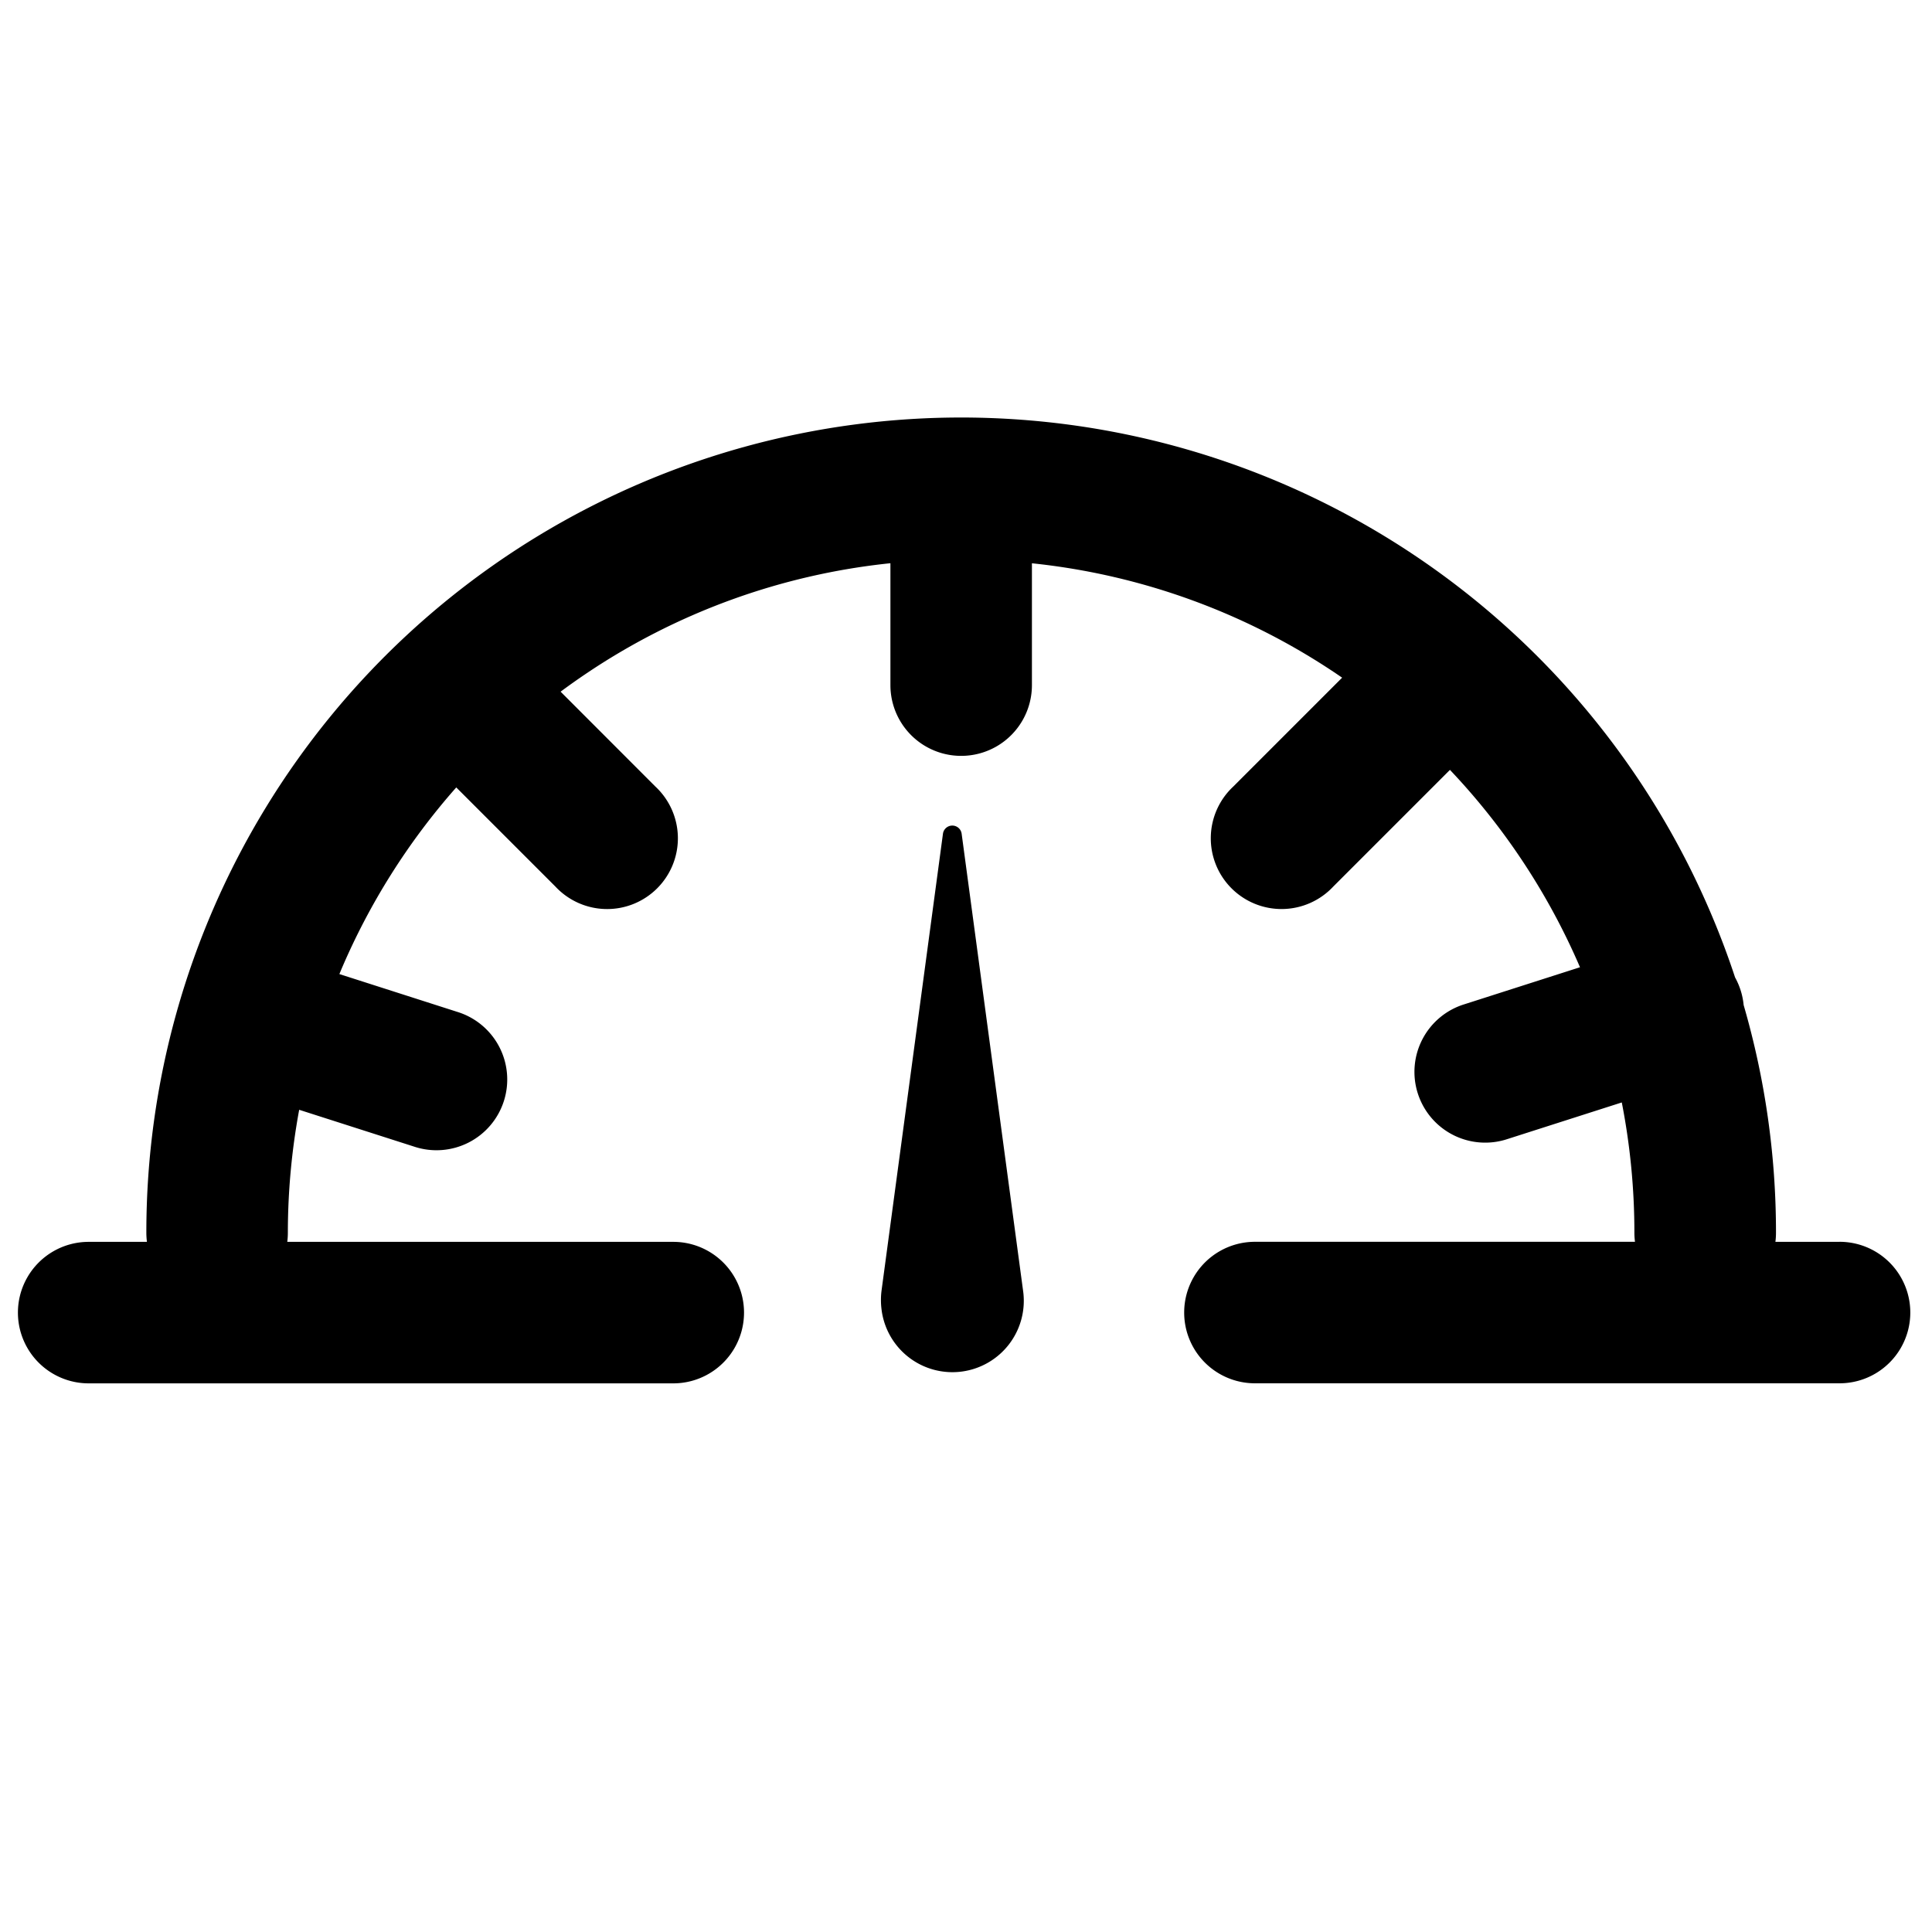 <svg id="Layer_1" data-name="Layer 1" xmlns="http://www.w3.org/2000/svg" viewBox="0 0 1024 1024"><title>Web_icons_OUTLINE</title><path d="M509.68,441.8a5,5,0,0,0-9.88,0L467.24,684a39.62,39.62,0,0,0,0,10.09,37.84,37.84,0,1,0,75-10.09Z"/><path d="M975,658.21H941a37.27,37.27,0,0,0,.31-4.75A431.77,431.77,0,0,0,924.17,532.7a37.65,37.65,0,0,0-4.54-14.64q-5.5-16.66-12.29-32.71A431.85,431.85,0,0,0,77.57,653.46a39.2,39.2,0,0,0,.31,4.75H47a37.5,37.5,0,0,0,0,75H356.85a37.5,37.5,0,0,0,0-75H152.26a37.27,37.27,0,0,0,.31-4.75,360.08,360.08,0,0,1,6-65.25L219.4,607.7a37.5,37.5,0,1,0,22.87-71.42l-62.39-20,.72-1.74a357.19,357.19,0,0,1,61.23-97.19l52.53,52.53a37.5,37.5,0,1,0,53-53L297.13,366.6c4.2-3.11,8.47-6.15,12.81-9.08a353.94,353.94,0,0,1,162-59v64.61a37.5,37.5,0,0,0,75,0V298.55a354.64,354.64,0,0,1,164.42,60.63l-57.68,57.69a37.5,37.5,0,1,0,53,53l61.82-61.82a356.8,356.8,0,0,1,68.93,104.61l-61.17,19.59a37.5,37.5,0,1,0,22.87,71.42l60.45-19.35a358.81,358.81,0,0,1,6.68,69.11,37.27,37.27,0,0,0,.32,4.75H665.14a37.5,37.5,0,0,0,0,75H975a37.5,37.5,0,0,0,0-75Z"/></svg>